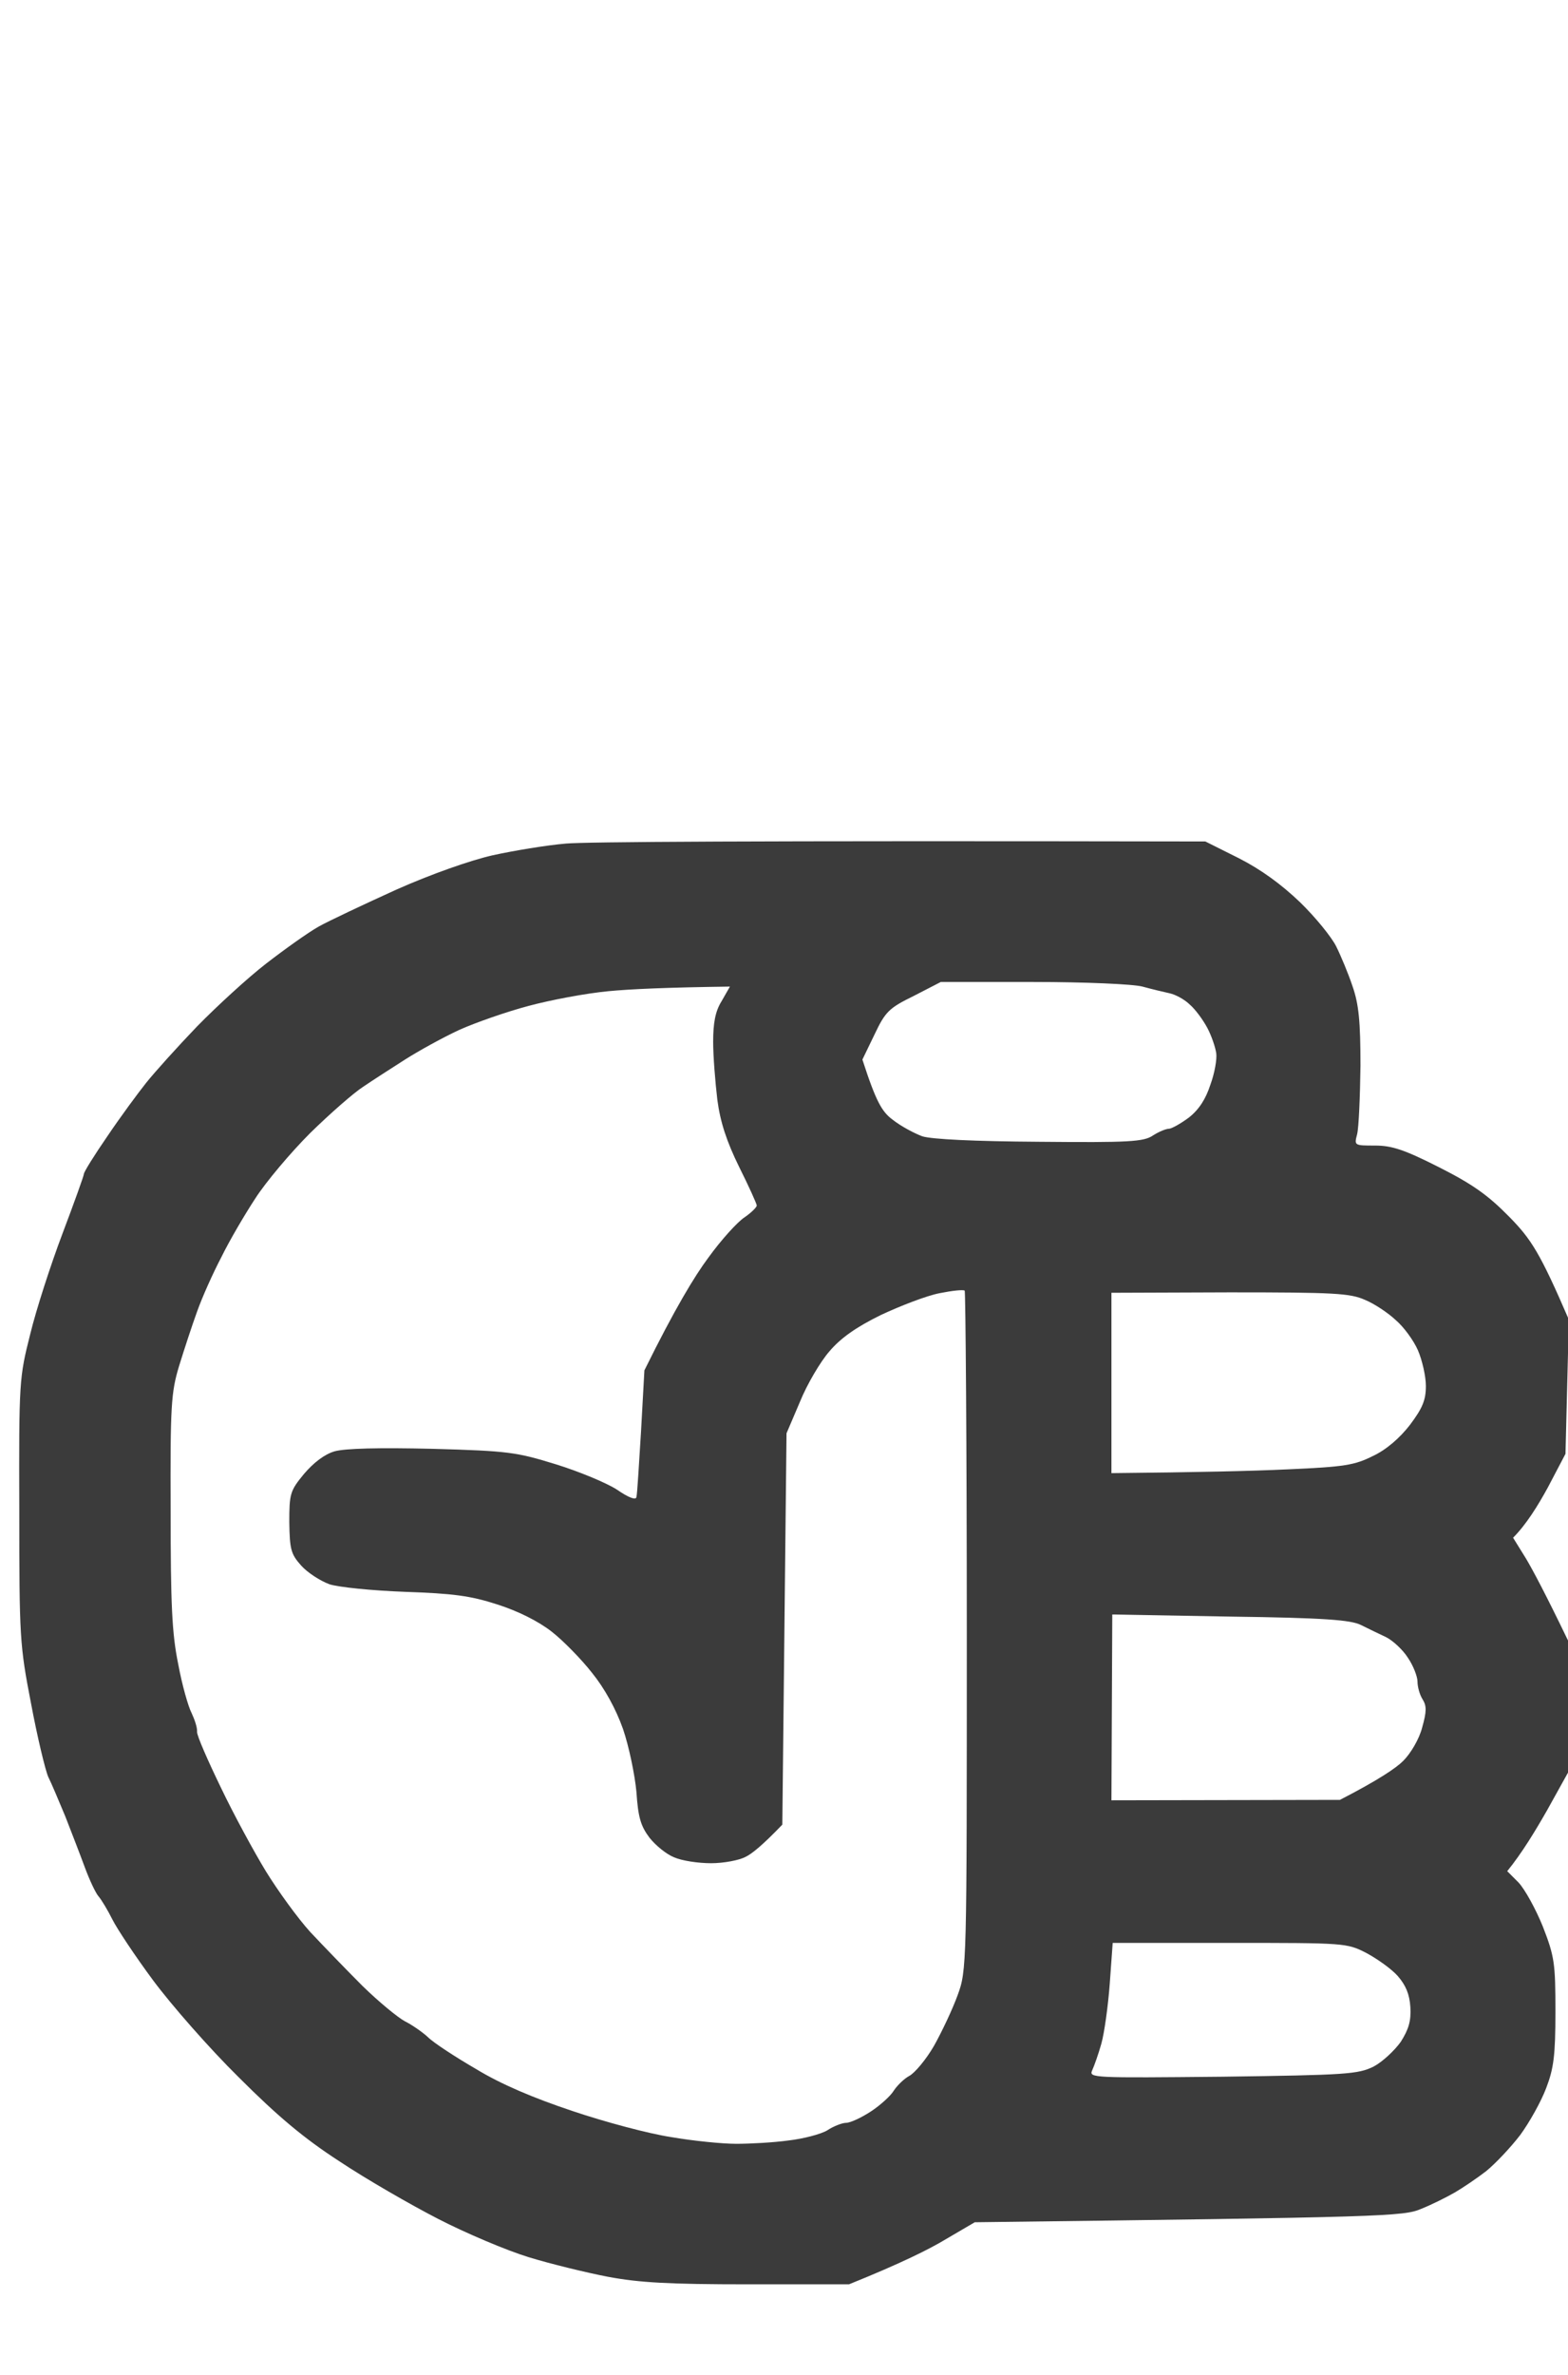 <svg version="1.2" xmlns="http://www.w3.org/2000/svg" viewBox="0 0 374 566" width="500" height="757">
	<title>image</title>
	<style>
		.s0 { fill: #3b3b3b } 
	</style>
	<path id="Path 0" fill-rule="evenodd" class="s0" d="m287.5 200.5l8 4c5.3 2.7 10.1 6.2 14.6 10.5 3.7 3.6 7.5 8.3 8.6 10.5 1.1 2.2 2.9 6.5 3.9 9.5 1.5 4.3 1.9 8.4 1.9 19-0.1 7.4-0.4 14.7-0.8 16.3-0.7 2.7-0.7 2.7 4.3 2.7 4 0 7 1 15.3 5.2 7.9 4 11.6 6.6 16.7 11.8 5.2 5.3 7.3 8.5 14.2 24.5l-0.8 32-4.2 8c-2.4 4.4-5.2 8.9-8.3 12l3.1 5c1.6 2.7 4.6 8.3 10 19.5v31.5l-5 9c-2.8 4.9-6 10.2-9.5 14.5l2.7 2.7c1.5 1.6 4.1 6.3 5.8 10.5 2.8 7.2 3 8.8 3 20.3 0 10.4-0.4 13.5-2.2 18.2-1.2 3.2-4 8.2-6.2 11.2-2.3 3-5.9 6.8-8.1 8.6-2.2 1.7-5.6 4-7.5 5.1-1.9 1.1-5.5 2.9-8 3.9-4.2 1.8-8.3 2-106.5 3.2l-7 4.1c-3.8 2.3-10.6 5.7-23 10.7h-24c-19 0-26-0.4-33.5-1.8-5.2-1-13.8-3.1-19-4.7-5.2-1.6-14.9-5.7-21.5-9.1-6.6-3.4-17.2-9.5-23.5-13.7-8.5-5.5-14.8-10.8-24.1-20.1-7-6.9-16.1-17.3-20.4-23.1-4.3-5.8-8.6-12.3-9.7-14.5-1.1-2.2-2.6-4.7-3.3-5.5-0.7-0.8-2.2-4-3.3-7-1.1-3-3.2-8.4-4.6-12-1.5-3.6-3.3-7.9-4.1-9.5-0.7-1.6-2.6-9.5-4.1-17.5-2.7-13.9-2.8-15.8-2.8-46-0.1-30.9 0-31.7 2.6-42 1.4-5.8 4.9-16.6 7.7-24 2.8-7.4 5.1-13.8 5.1-14.2 0-0.5 2.5-4.5 5.6-9 3.1-4.6 7.3-10.3 9.3-12.8 2-2.5 7.4-8.5 12.1-13.4 4.7-4.8 12.1-11.6 16.5-15 4.4-3.4 10-7.4 12.5-8.8 2.5-1.4 10.8-5.3 18.5-8.8 8.3-3.7 17.7-7 23-8.2 5-1.1 12.8-2.4 17.5-2.8 4.7-0.4 40.9-0.7 152.5-0.5zm-69.5 36.8c-5.9 2.9-6.8 3.7-9.4 9.2l-2.9 6c3.3 10.2 4.7 12.5 7.3 14.4 1.9 1.5 5.1 3.2 7 3.9 2.3 0.7 12.2 1.2 28 1.3 21.3 0.2 24.8 0 27-1.5 1.4-0.9 3.1-1.6 3.8-1.6 0.6 0 2.8-1.2 4.8-2.7 2.4-1.9 4-4.4 5.1-7.8 1-2.7 1.6-6.1 1.4-7.5-0.2-1.4-1.1-4.1-2.1-6-1-1.9-2.9-4.5-4.2-5.6-1.2-1.2-3.4-2.4-4.8-2.7-1.4-0.3-4.3-1-6.5-1.6-2.2-0.6-13.9-1.1-26-1.1h-22.1zm-91.9 2.4c-5.3 1.4-12.7 4-16.5 5.7-3.9 1.8-9.7 5-13 7.1-3.3 2.1-7.8 5-10 6.5-2.2 1.4-7.9 6.4-12.6 11-4.7 4.7-10.6 11.7-13.1 15.6-2.5 3.8-6.2 10.1-8.1 14-2 3.8-4.6 9.6-5.8 13-1.2 3.3-3.1 9.1-4.3 13-1.9 6.3-2.1 9.5-2 34.5 0 22.2 0.3 29.2 1.8 36.5 0.9 4.9 2.4 10.2 3.2 11.7 0.7 1.5 1.4 3.5 1.3 4.5 0 1 2.6 6.9 5.7 13.3 3 6.3 7.9 15.3 10.7 19.9 2.9 4.7 7.6 11.2 10.6 14.5 3.1 3.3 8.7 9.1 12.5 12.9 3.9 3.8 8.4 7.5 10.1 8.4 1.6 0.8 4.1 2.5 5.5 3.8 1.3 1.3 6.5 4.7 11.5 7.6 5.9 3.6 13.7 6.9 23 10 7.7 2.6 18.2 5.4 23.5 6.2 5.2 0.9 12.2 1.6 15.5 1.6 3.3 0 8.9-0.3 12.5-0.8 3.5-0.4 7.7-1.5 9.2-2.4 1.5-1 3.6-1.8 4.5-1.8 1 0 3.6-1.2 5.9-2.7 2.3-1.5 4.8-3.8 5.5-5 0.8-1.2 2.4-2.8 3.7-3.5 1.3-0.7 4-3.9 5.9-7.2 1.9-3.4 4.4-8.7 5.6-12 2.2-6 2.2-6.6 2.2-86.7 0-44.4-0.3-80.9-0.5-81.3-0.3-0.3-3 0-6 0.6-3.1 0.6-9.3 3-14 5.2-5.9 2.9-9.6 5.5-12.3 8.7-2.1 2.4-5.3 7.8-7 12l-3.2 7.5-1 93.3c-4.7 4.9-7.3 7-8.8 7.7-1.5 0.8-5.2 1.5-8.2 1.5-3.1 0-7-0.6-8.8-1.4-1.8-0.7-4.4-2.8-5.9-4.7-2.1-2.8-2.7-4.9-3.1-10.9-0.4-4.2-1.8-10.9-3.2-15-1.7-4.8-4.4-9.7-7.4-13.4-2.5-3.2-6.9-7.7-9.6-9.8-3.2-2.5-8-4.9-13-6.5-6.5-2.1-10.6-2.6-22-3-8-0.3-15.8-1.1-18-1.8-2.2-0.8-5.3-2.8-6.8-4.5-2.4-2.7-2.7-3.8-2.8-10.3 0-6.8 0.2-7.5 3.5-11.5 2.3-2.7 4.9-4.7 7.3-5.4 2.5-0.7 10.5-0.9 23.3-0.6 18.2 0.5 20.1 0.8 29.5 3.7 5.5 1.7 12 4.4 14.5 6 2.9 2 4.6 2.6 4.7 1.8 0.2-0.7 0.6-7.8 1.1-15.7l0.8-14.5c7.3-14.8 12-22.5 15.2-26.8 3.1-4.3 7-8.6 8.7-9.7 1.6-1.1 2.9-2.4 2.9-2.8 0-0.4-1.9-4.6-4.2-9.2-3-6.1-4.5-10.7-5.2-16-0.5-4.2-1-10.4-1-13.8 0-4.5 0.5-7.3 2-9.7l2-3.5c-15.1 0.2-23.8 0.6-29 1.1-5.3 0.5-13.8 2.1-19 3.5zm139 111.4c20.5-0.2 33.4-0.5 42-0.9 13.7-0.6 16-1 20.4-3.2 3.2-1.5 6.4-4.3 8.8-7.4 3-4 3.8-5.9 3.8-9.3 0-2.3-0.9-6.2-1.9-8.5-1-2.3-3.4-5.6-5.3-7.2-1.8-1.7-5.1-3.9-7.3-4.8-3.6-1.6-7.3-1.8-32.3-1.8l-28.2 0.1zm0 78l54.5-0.1c9.3-4.8 13.4-7.6 15.1-9.3 1.8-1.8 3.8-5.2 4.5-7.9 1.1-3.9 1.1-5.2 0.1-6.8-0.7-1.1-1.2-3-1.2-4.2 0-1.2-1-3.8-2.3-5.7-1.2-1.9-3.6-4.1-5.2-4.9-1.7-0.8-4.4-2.1-6-2.9-2.4-1.2-8.7-1.7-31.2-2l-28.1-0.5zm-0.4 43.7c-0.4 5.4-1.3 11.8-2 14.3-0.7 2.5-1.7 5.3-2.2 6.4-0.8 1.8 0.2 1.8 31.1 1.5 29.6-0.4 32.3-0.6 36-2.4 2.1-1.1 5-3.8 6.5-5.9 1.9-3 2.5-5 2.3-8.3-0.2-3.1-1.1-5.2-3-7.4-1.5-1.7-4.9-4.1-7.5-5.5-4.7-2.4-5.1-2.4-32.6-2.4h-27.9z"/>
</svg>